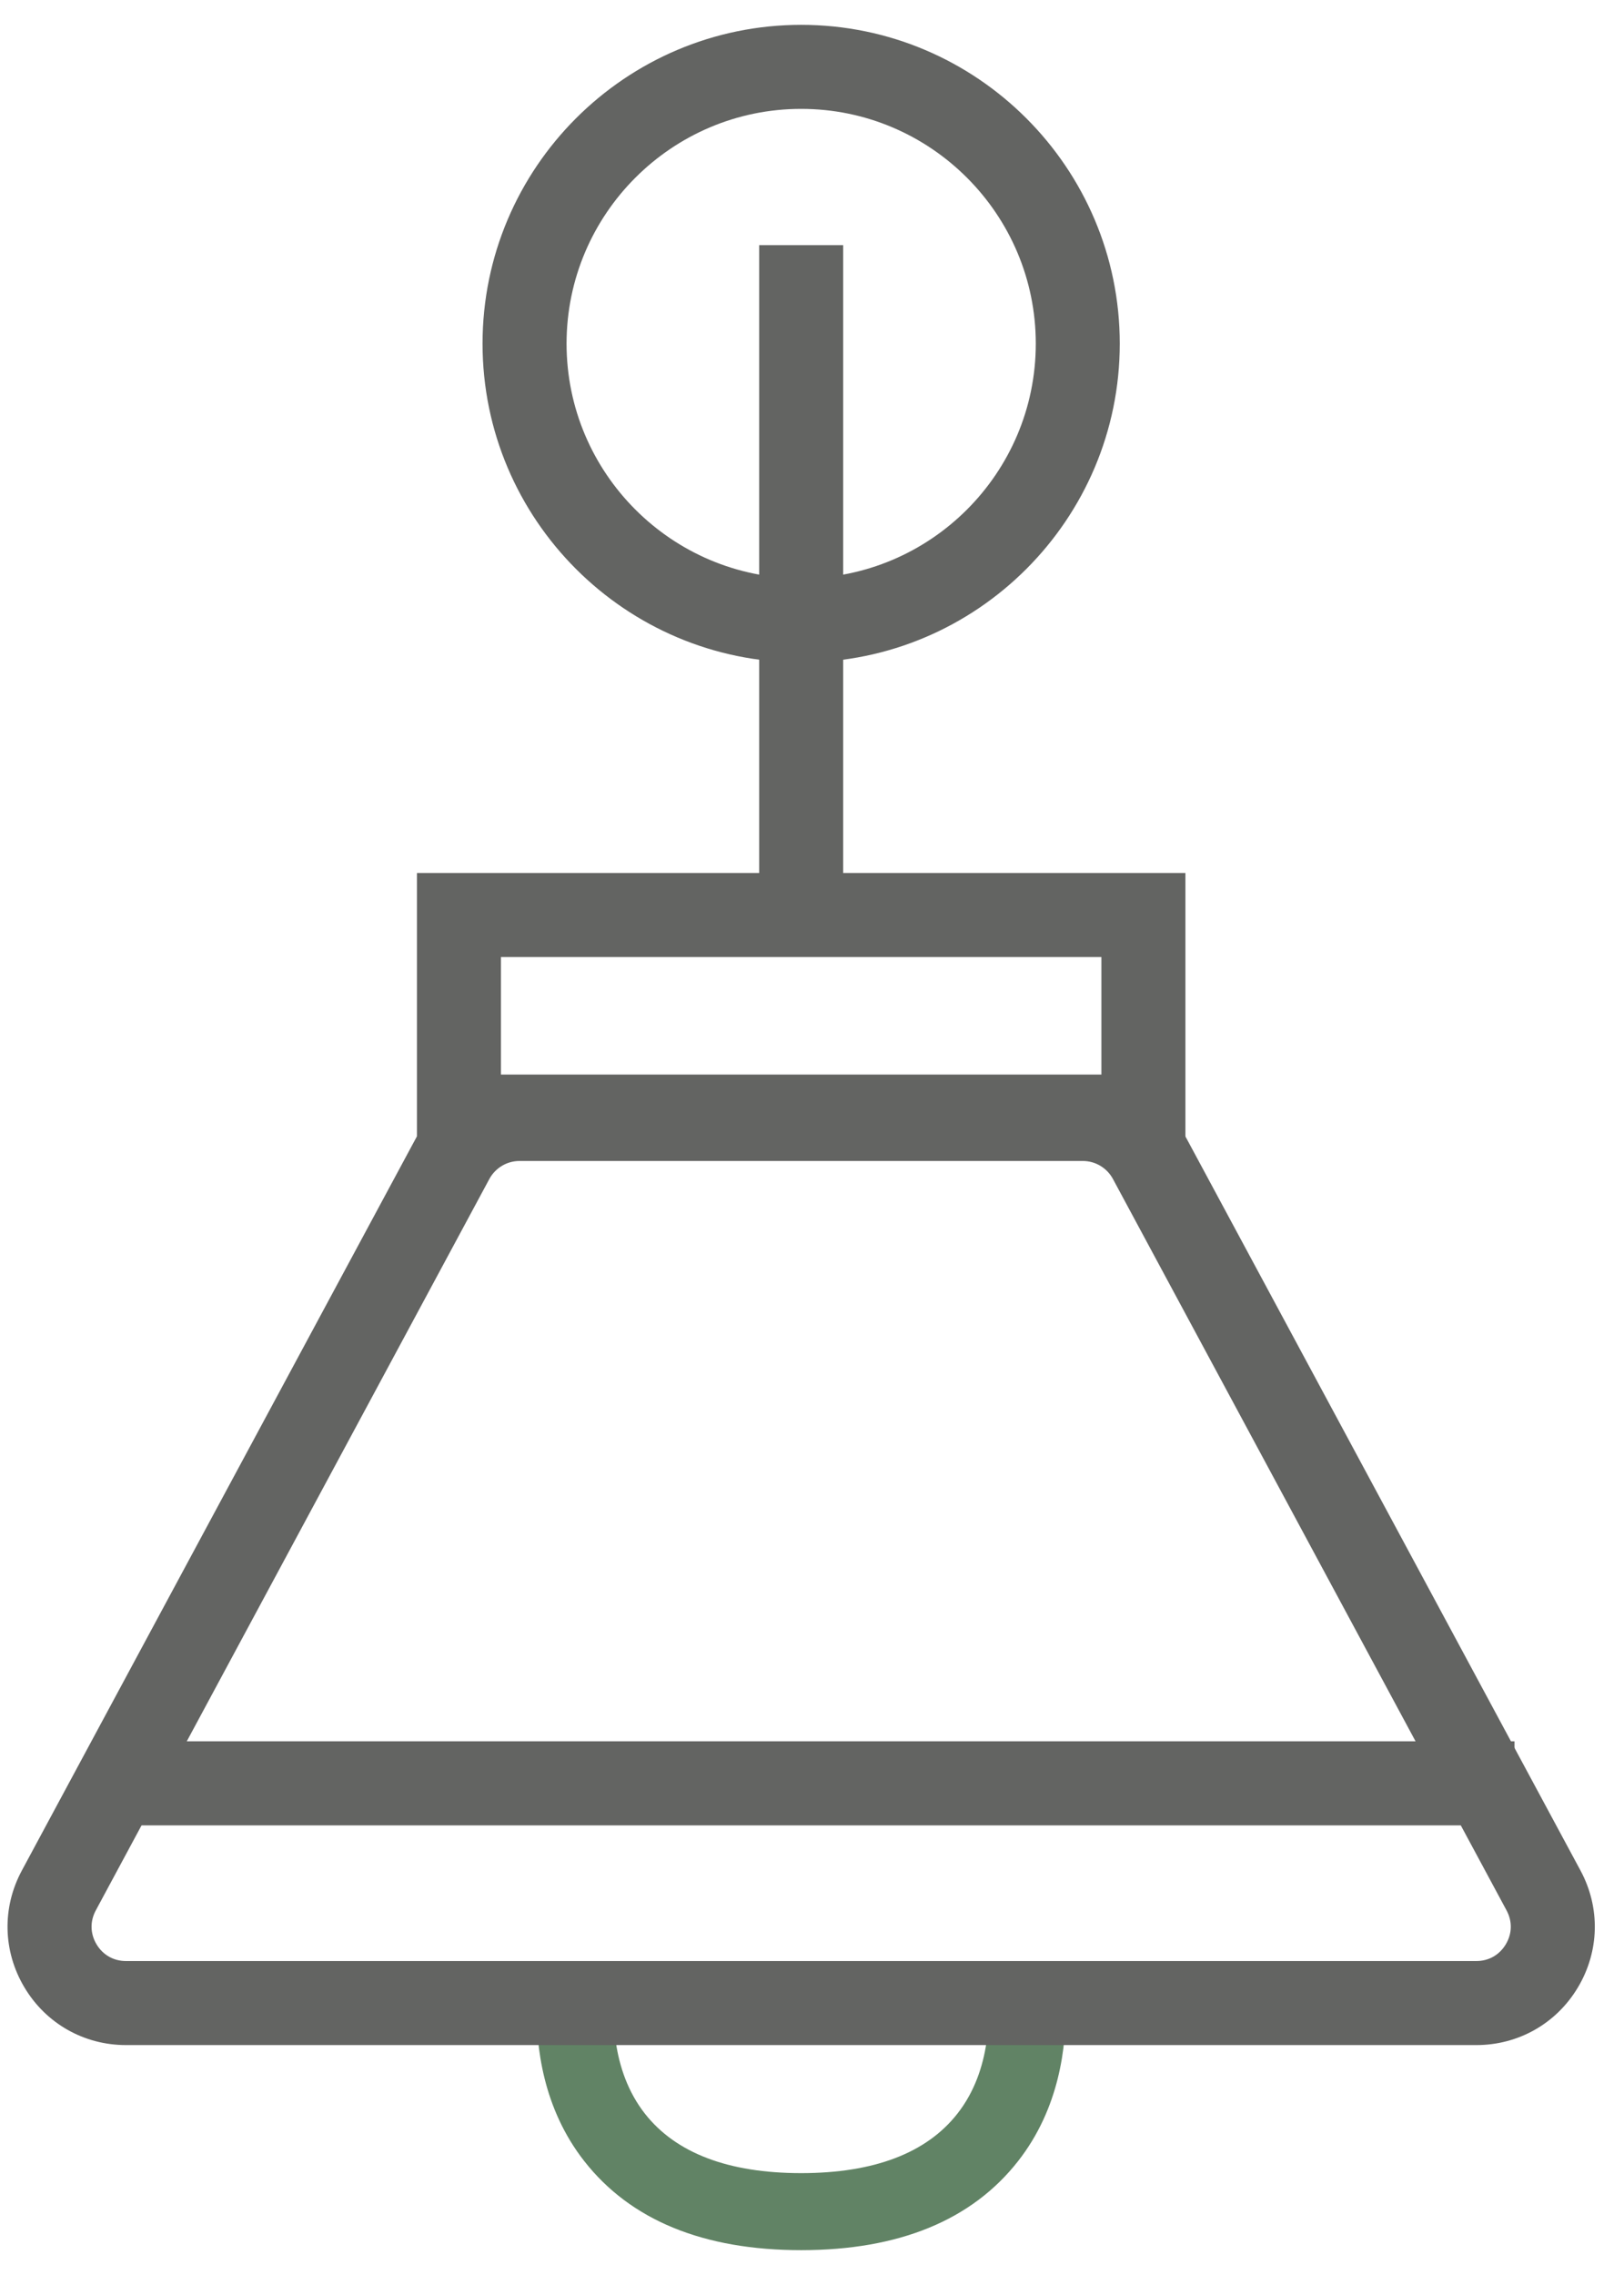 <svg xmlns="http://www.w3.org/2000/svg" width="45" height="63" viewBox="0 0 45 63" fill="none">
  <path
    d="M22.2 62.312C19.494 62.312 17.471 61.483 16.19 59.847C15.045 58.386 14.843 56.666 14.874 55.48L14.902 54.441H29.498L29.526 55.48C29.557 56.666 29.355 58.386 28.21 59.847C26.929 61.483 24.907 62.312 22.2 62.312ZM17.068 56.575C17.165 57.221 17.393 57.923 17.869 58.531C18.726 59.624 20.183 60.179 22.2 60.179C24.217 60.179 25.674 59.624 26.53 58.531C27.007 57.923 27.235 57.221 27.332 56.575H17.068Z"
    fill="#618365" />
  <path
    d="M22.2 18.345C17.332 18.345 13.371 14.384 13.371 9.516C13.371 4.648 17.332 0.688 22.2 0.688C27.068 0.688 31.028 4.648 31.028 9.516C31.028 14.384 27.068 18.345 22.2 18.345ZM22.2 3.015C18.615 3.015 15.699 5.932 15.699 9.516C15.699 13.101 18.615 16.017 22.2 16.017C25.784 16.017 28.701 13.101 28.701 9.516C28.701 5.932 25.784 3.015 22.2 3.015Z"
    fill="#636462" />
  <path d="M23.363 6.789H21.036V26.374H23.363V6.789Z" fill="#636462" />
  <path d="M32.847 32.084H11.553V24.176H32.847V32.084ZM13.881 29.757H30.519V26.503H13.881V29.757Z"
    fill="#636462" />
  <path
    d="M40.908 56.633H3.491C2.326 56.633 1.274 56.036 0.677 55.036C0.079 54.035 0.052 52.826 0.605 51.8L11.51 31.547C12.083 30.484 13.189 29.823 14.397 29.823H30.003C31.211 29.823 32.317 30.484 32.889 31.548L43.795 51.8C44.348 52.826 44.321 54.035 43.723 55.036C43.126 56.036 42.074 56.633 40.908 56.633ZM14.397 32.15C14.046 32.15 13.726 32.342 13.559 32.65L2.654 52.904C2.491 53.206 2.499 53.548 2.675 53.843C2.851 54.137 3.148 54.306 3.491 54.306H40.908C41.252 54.306 41.549 54.137 41.725 53.842C41.901 53.548 41.909 53.206 41.746 52.904L30.84 32.651C30.674 32.342 30.353 32.15 30.003 32.15H14.397Z"
    fill="#636462" />
  <path d="M41.966 48.221H3.452V50.549H41.966V48.221Z" fill="#636462" />
</svg>